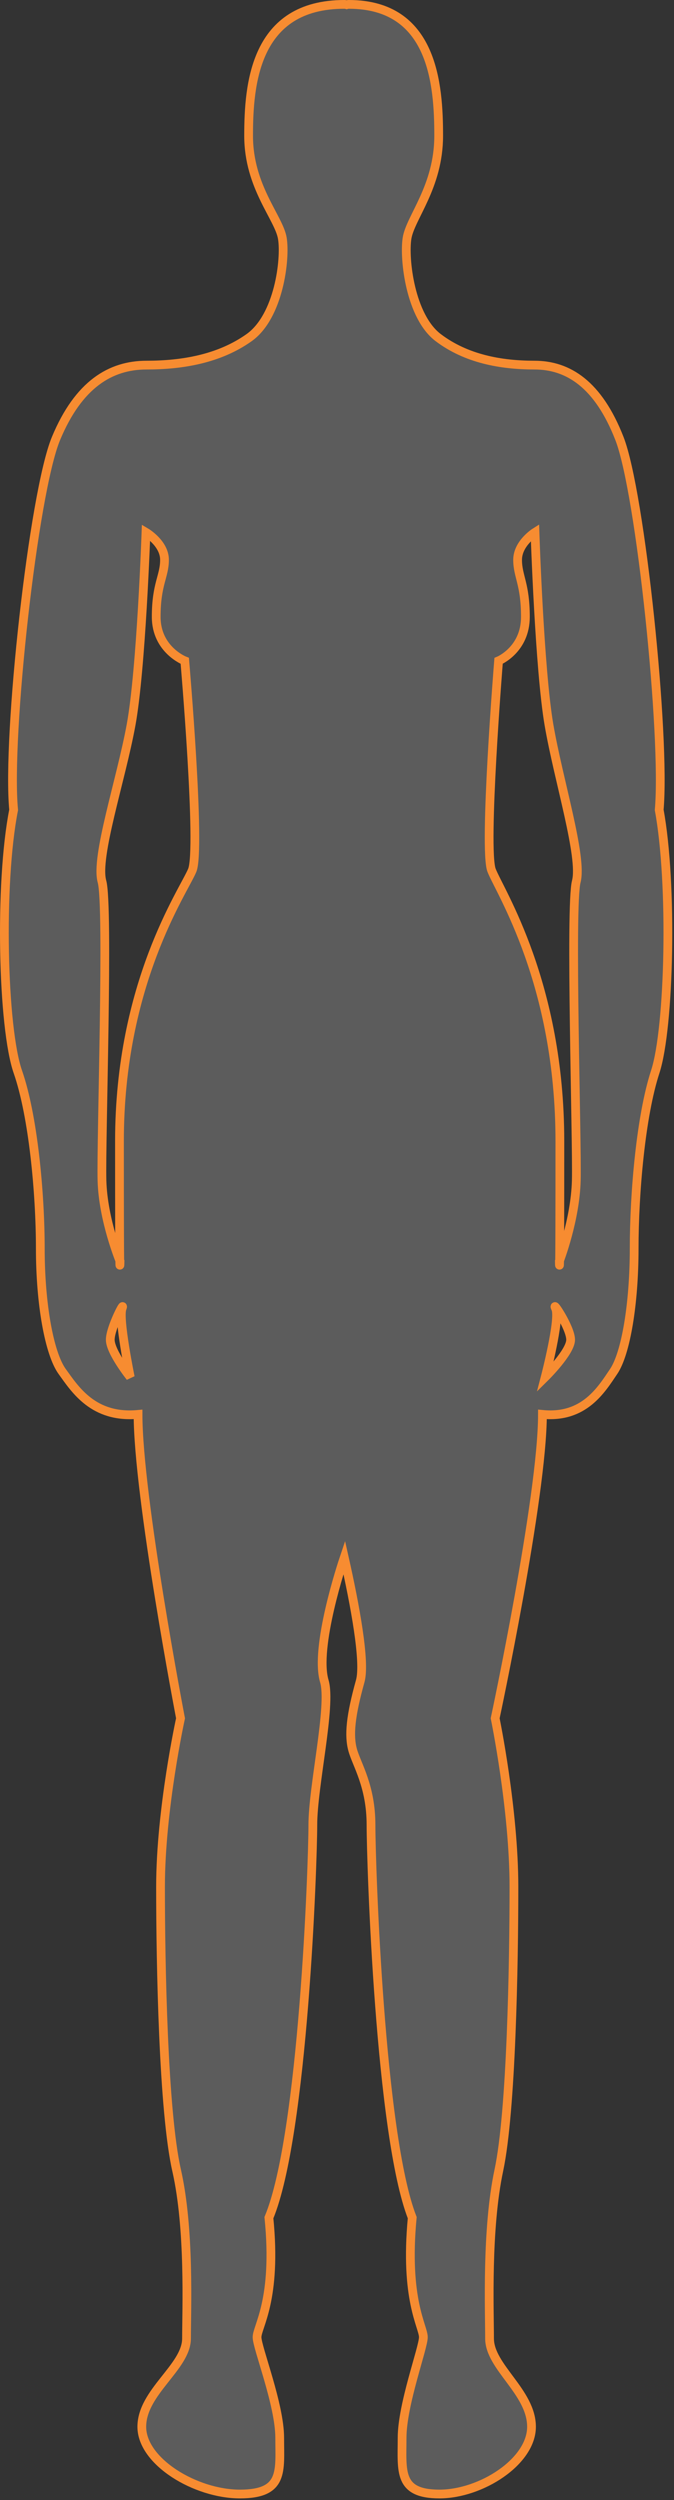 <?xml version="1.0" encoding="UTF-8" standalone="no"?>
<svg width="154px" height="571px" viewBox="0 0 154 571" version="1.1" xmlns="http://www.w3.org/2000/svg" xmlns:xlink="http://www.w3.org/1999/xlink">
    <rect x="0" y="0" width="154" height="571" fill="#333333" stroke="none"/>
    <!-- Generator: Sketch 41.2 (35397) - http://www.bohemiancoding.com/sketch -->
    <title>Combined Shape</title>
    <desc>Created with Sketch.</desc>
    <defs></defs>
    <g id="Page-1" stroke="none" stroke-width="1" fill="none" fill-rule="evenodd" fill-opacity="0.2">
        <path d="M78.658,355.692 C81.1,366.556 83.528,379.57 82.307,383.952 C80.08,391.943 79.665,396.376 80.585,399.7 C81.505,403.024 84.77,407.92 84.77,416.795 C84.77,425.67 86.787,487.525 94.188,506.491 C92.419,525.269 96.733,531.364 96.733,533.786 C96.733,536.208 91.874,549.16 91.874,556.775 C91.874,564.39 90.908,569.604 100.413,569.604 C109.918,569.604 121.443,562.203 121.443,554.251 C121.443,546.299 111.855,540.603 111.855,534.083 C111.855,527.564 111.123,509.106 113.981,495.666 C116.84,482.226 117.427,448.61 117.427,430.924 C117.427,413.239 113.14,392.443 113.14,392.443 C113.14,392.443 123.941,341.885 123.941,323.032 C133.501,323.98 137.432,317.339 140.21,313.235 C142.987,309.132 144.898,297.801 144.898,285.14 C144.898,272.479 146.43,254.839 149.715,244.787 C152.999,234.736 153.726,201.771 150.617,184.971 C152.112,168.165 146.37,112.533 141.534,100.146 C136.698,87.76 129.823,83.388 122.125,83.388 C114.427,83.388 106.53,81.953 100.131,77.116 C93.733,72.278 92.268,59.141 93.001,54.424 C93.733,49.708 100.233,42.685 100.233,31.012 C100.233,19.338 98.979,1 79.698,1 C79.53,1 79.365,1.026 79.202,1.077 C79.033,1.026 78.861,1 78.686,1 C58.141,1 56.804,19.338 56.804,31.012 C56.804,42.685 63.731,49.708 64.512,54.424 C65.292,59.141 63.731,72.278 56.913,77.116 C50.095,81.953 41.68,83.388 33.477,83.388 C25.273,83.388 17.947,87.76 12.794,100.146 C7.641,112.533 1.522,168.165 3.115,184.971 C-0.197,201.771 0.577,234.736 4.077,244.787 C7.576,254.839 9.209,272.479 9.209,285.14 C9.209,297.801 11.246,309.132 14.205,313.235 C17.165,317.339 21.354,323.98 31.541,323.032 C31.541,341.885 41.248,392.443 41.248,392.443 C41.248,392.443 36.68,413.239 36.68,430.924 C36.68,448.61 37.305,482.226 40.351,495.666 C43.397,509.106 42.617,527.564 42.617,534.083 C42.617,540.603 32.4,546.299 32.4,554.251 C32.4,562.203 44.682,569.604 54.81,569.604 C64.939,569.604 63.909,564.39 63.909,556.775 C63.909,549.16 58.731,536.208 58.731,533.786 C58.731,531.364 63.328,525.269 61.443,506.491 C69.33,487.525 71.479,425.67 71.479,416.795 C71.479,407.92 75.768,389.555 74.104,383.952 C71.82,376.259 78.179,357.113 78.658,355.692 Z M122.238,121.582 C122.238,121.582 118.266,124.085 118.266,127.863 C118.266,131.641 120.047,133.355 120.047,140.883 C120.047,148.411 113.919,150.931 113.919,150.931 C113.919,150.931 110.437,193.93 112.321,198.773 C114.205,203.617 127.923,224.539 127.923,260.624 C127.923,296.71 127.802,288.053 127.802,288.053 C127.802,288.053 131.445,278.646 131.673,269.635 C131.902,260.624 130.209,206.96 131.673,201.336 C133.138,195.713 127.613,178.237 125.434,165.555 C123.254,152.872 122.238,121.582 122.238,121.582 Z M33.356,121.582 C33.356,121.582 37.588,124.085 37.588,127.863 C37.588,131.641 35.691,133.355 35.691,140.883 C35.691,148.411 42.221,150.931 42.221,150.931 C42.221,150.931 45.931,193.93 43.924,198.773 C41.916,203.617 27.298,224.539 27.298,260.624 C27.298,296.71 27.427,288.053 27.427,288.053 C27.427,288.053 23.545,278.646 23.301,269.635 C23.058,260.624 24.862,206.96 23.301,201.336 C21.741,195.713 27.628,178.237 29.951,165.555 C32.273,152.872 33.356,121.582 33.356,121.582 Z M29.763,314.513 C29.763,314.513 27.025,301.186 27.882,298.877 C28.739,296.568 25.194,303.191 25.194,305.985 C25.194,308.78 29.763,314.513 29.763,314.513 Z M124.575,314.513 C124.575,314.513 128.055,301.186 126.965,298.877 C125.876,296.568 130.381,303.191 130.381,305.985 C130.381,308.78 124.575,314.513 124.575,314.513 Z" id="Combined-Shape" stroke="#F78C31" stroke-width="2" fill="#FFFFFF"></path>
    </g>
</svg>